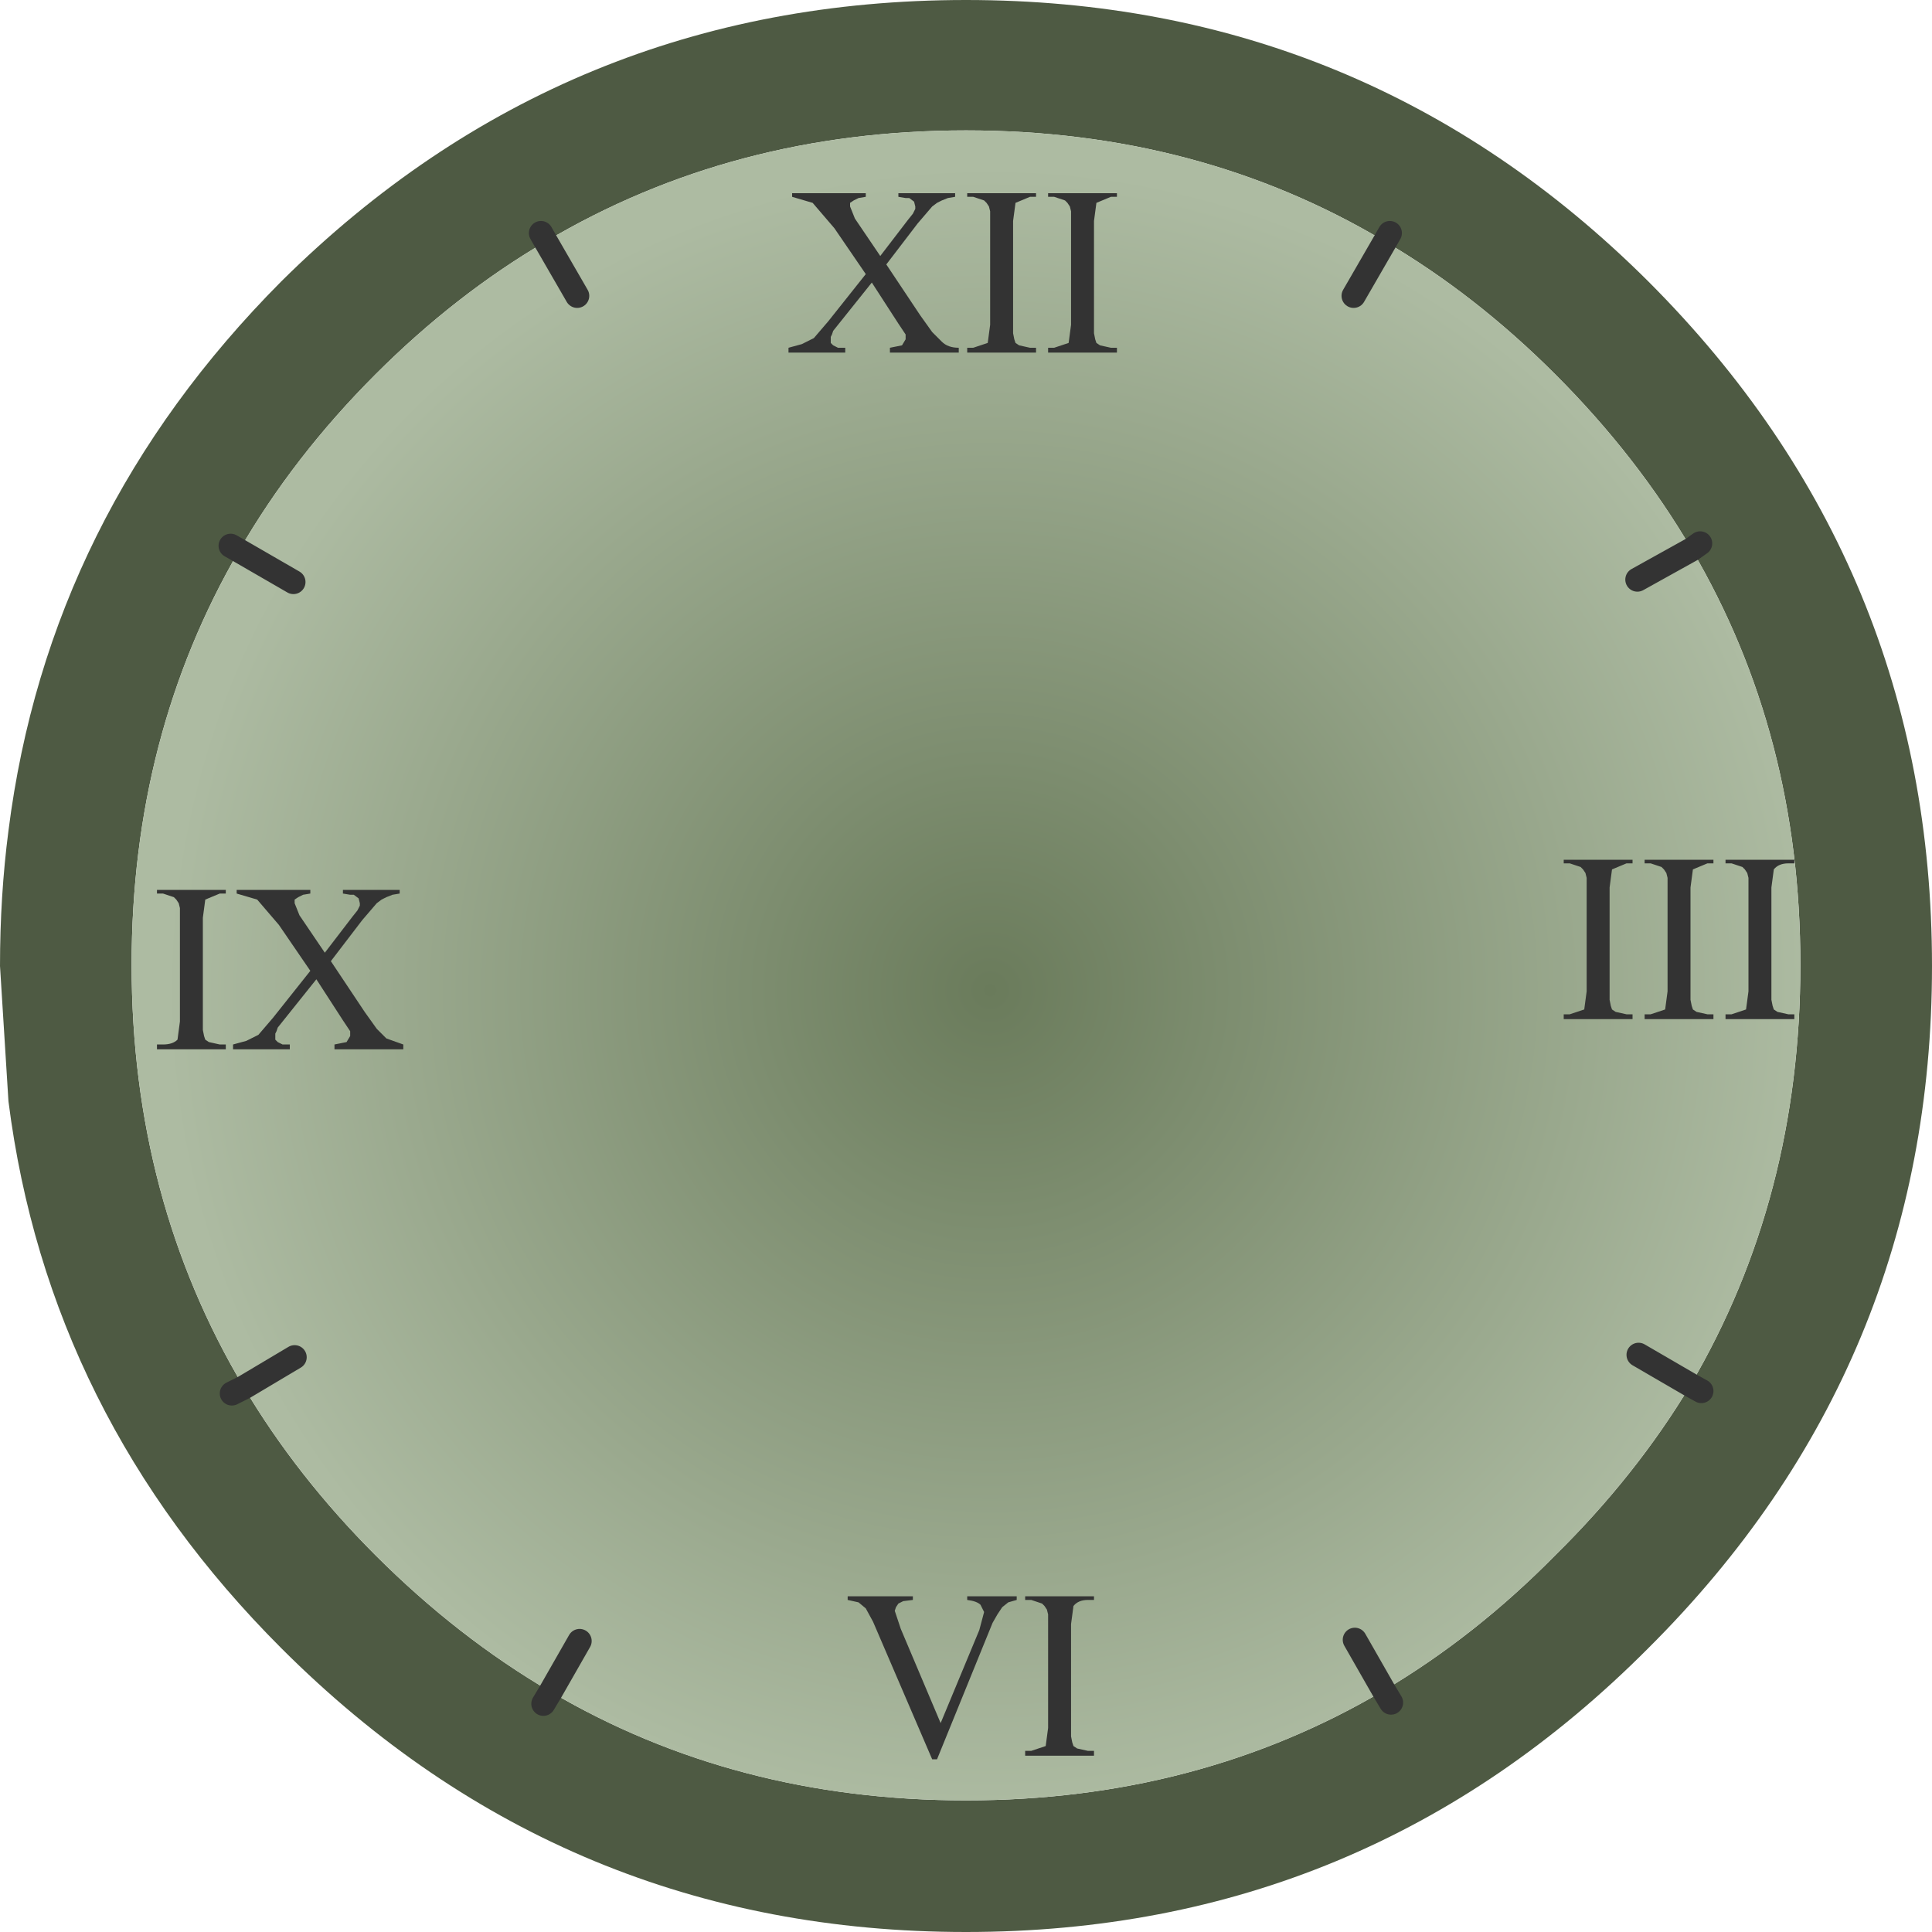 <?xml version="1.0" encoding="UTF-8" standalone="no"?>
<svg xmlns:xlink="http://www.w3.org/1999/xlink" height="80.0px" width="80.0px" xmlns="http://www.w3.org/2000/svg">
  <g transform="matrix(1.0, 0.0, 0.0, 1.0, 40.0, 40.0)">
    <path d="M17.35 -30.0 Q9.65 -34.6 0.0 -34.6 -9.65 -34.6 -17.4 -30.0 -21.15 -27.8 -24.45 -24.5 -27.85 -21.1 -30.1 -17.2 -34.55 -9.55 -34.55 -0.05 -34.55 9.65 -29.9 17.45 -27.7 21.15 -24.45 24.4 -21.05 27.8 -17.2 30.05 L-17.5 30.55 -17.2 30.05 Q-9.55 34.55 0.0 34.55 9.6 34.55 17.3 30.0 21.1 27.75 24.4 24.4 27.75 21.1 30.0 17.35 34.55 9.6 34.55 -0.05 34.55 -9.6 30.05 -17.25 27.8 -21.1 24.4 -24.5 21.1 -27.8 17.35 -30.0 L17.55 -30.35 17.35 -30.0 M30.4 -17.5 L30.05 -17.25 30.4 -17.5 M30.45 17.6 L30.0 17.35 30.45 17.6 M28.25 -28.35 Q40.0 -16.6 40.0 0.0 40.0 16.55 28.25 28.25 16.55 40.0 0.0 40.0 -16.6 40.0 -28.35 28.25 -38.0 18.6 -39.65 5.6 L-40.0 0.0 Q-40.0 -2.9 -39.65 -5.6 -38.0 -18.65 -28.35 -28.35 -16.6 -40.0 0.0 -40.0 16.55 -40.0 28.25 -28.35 M-30.45 -17.4 L-30.1 -17.2 -30.45 -17.4 M-17.6 -30.35 L-17.4 -30.0 -17.6 -30.35 M-30.4 17.7 L-29.9 17.45 -30.4 17.7 M17.6 30.5 L17.3 30.0 17.6 30.5" fill="#4e5a43" fill-rule="evenodd" stroke="none"/>
    <path d="M-17.4 -30.0 Q-9.65 -34.6 0.0 -34.6 9.65 -34.6 17.35 -30.0 L16.05 -27.75 17.35 -30.0 Q21.1 -27.8 24.4 -24.5 27.8 -21.1 30.05 -17.25 34.55 -9.6 34.55 -0.05 34.55 9.6 30.0 17.35 L27.85 16.1 30.0 17.35 Q27.75 21.1 24.4 24.4 21.1 27.75 17.3 30.0 9.6 34.55 0.0 34.55 -9.55 34.55 -17.2 30.05 -21.05 27.8 -24.45 24.4 -27.7 21.15 -29.9 17.45 -34.55 9.65 -34.55 -0.05 -34.55 -9.55 -30.1 -17.2 -27.85 -21.1 -24.45 -24.5 -21.15 -27.8 -17.4 -30.0 L-16.1 -27.75 -17.4 -30.0 M27.8 -16.0 L30.05 -17.25 27.8 -16.0 M-27.85 -15.9 L-30.1 -17.2 -27.85 -15.9 M-16.0 27.95 L-17.2 30.05 -16.0 27.95 M-27.8 16.2 L-29.9 17.45 -27.8 16.2 M16.1 27.9 L17.3 30.0 16.1 27.9" fill="url(#gradient0)" fill-rule="evenodd" stroke="none"/>
    <path d="M17.35 -30.0 L17.55 -30.35 M17.35 -30.0 L16.05 -27.75 M30.05 -17.25 L30.4 -17.5 M30.0 17.35 L30.45 17.6 M30.05 -17.25 L27.8 -16.0 M-30.1 -17.2 L-30.45 -17.4 M-17.4 -30.0 L-17.6 -30.35 M-17.4 -30.0 L-16.1 -27.75 M-30.1 -17.2 L-27.85 -15.9 M-17.2 30.05 L-17.5 30.55 M-29.9 17.45 L-30.4 17.7 M-29.9 17.45 L-27.8 16.2 M-17.2 30.05 L-16.0 27.95 M30.0 17.35 L27.85 16.1 M17.3 30.0 L17.6 30.5 M17.3 30.0 L16.1 27.9" fill="none" stroke="#333333" stroke-linecap="round" stroke-linejoin="round" stroke-width="1.0"/>
    <path d="M6.25 -31.85 L6.0 -31.85 5.4 -31.6 5.3 -30.85 5.3 -26.55 5.3 -26.2 5.35 -25.95 5.4 -25.8 5.55 -25.7 6.0 -25.6 6.25 -25.6 6.25 -25.4 3.4 -25.4 3.4 -25.6 3.65 -25.6 4.25 -25.8 4.35 -26.55 4.35 -30.85 4.35 -31.25 4.3 -31.45 4.2 -31.6 4.1 -31.7 3.65 -31.85 3.4 -31.85 3.4 -32.0 6.25 -32.0 6.25 -31.85 M0.05 -32.0 L2.9 -32.0 2.9 -31.85 2.65 -31.85 2.05 -31.6 1.95 -30.85 1.95 -26.55 1.95 -26.2 2.0 -25.95 2.05 -25.8 2.2 -25.7 2.65 -25.6 2.9 -25.6 2.9 -25.4 0.05 -25.4 0.05 -25.6 0.3 -25.6 0.9 -25.8 1.0 -26.55 1.0 -30.85 1.0 -31.25 0.95 -31.45 0.85 -31.6 0.75 -31.7 0.3 -31.85 0.05 -31.85 0.05 -32.0 M24.75 -4.4 L27.6 -4.4 27.6 -4.25 27.35 -4.25 26.75 -4.0 26.65 -3.25 26.65 1.05 26.65 1.4 26.7 1.65 26.75 1.8 26.9 1.9 27.35 2.0 27.6 2.0 27.6 2.2 24.75 2.2 24.75 2.0 25.0 2.0 25.6 1.8 25.7 1.05 25.7 -3.25 25.7 -3.65 25.65 -3.85 25.55 -4.0 25.45 -4.1 25.0 -4.25 24.75 -4.25 24.75 -4.4 M30.0 -3.25 L30.0 1.05 30.0 1.4 30.05 1.65 30.1 1.8 30.25 1.9 30.7 2.0 30.95 2.0 30.95 2.2 28.1 2.2 28.1 2.0 28.35 2.0 28.95 1.8 29.05 1.05 29.05 -3.25 29.05 -3.65 29.0 -3.85 28.9 -4.0 28.8 -4.1 28.35 -4.25 28.1 -4.25 28.1 -4.4 30.95 -4.4 30.95 -4.25 30.7 -4.25 30.1 -4.0 30.0 -3.25 M33.35 -3.25 L33.35 1.05 33.35 1.4 33.4 1.65 33.45 1.8 33.6 1.9 34.05 2.0 34.3 2.0 34.3 2.2 31.45 2.2 31.45 2.0 31.7 2.0 32.3 1.8 32.4 1.05 32.4 -3.25 32.4 -3.65 32.35 -3.85 32.25 -4.0 32.15 -4.1 31.7 -4.25 31.45 -4.25 31.45 -4.4 34.3 -4.4 34.3 -4.25 34.05 -4.25 Q33.65 -4.25 33.45 -4.0 L33.35 -3.25 M5.3 26.25 L5.05 26.25 Q4.65 26.25 4.45 26.5 L4.35 27.25 4.35 31.55 4.35 31.9 4.4 32.15 4.45 32.3 4.6 32.4 5.05 32.5 5.3 32.5 5.3 32.7 2.45 32.7 2.45 32.5 2.7 32.5 3.3 32.3 3.4 31.55 3.4 27.25 3.4 26.85 3.35 26.65 3.25 26.5 3.15 26.4 2.7 26.25 2.45 26.25 2.45 26.1 5.3 26.1 5.3 26.25 M2.1 26.25 L1.75 26.35 1.5 26.55 1.3 26.85 1.1 27.2 -1.2 32.85 -1.4 32.85 -3.85 27.15 -4.15 26.6 -4.45 26.35 -4.9 26.25 -4.9 26.1 -2.2 26.1 -2.2 26.25 -2.6 26.3 -2.8 26.4 -2.9 26.55 -2.95 26.7 -2.7 27.45 -1.05 31.35 0.55 27.5 0.75 26.75 0.6 26.45 Q0.45 26.3 0.05 26.25 L0.05 26.1 2.1 26.1 2.1 26.25 M-2.8 -32.0 L-0.45 -32.0 -0.45 -31.85 -0.75 -31.8 -1.0 -31.7 -1.2 -31.6 -1.4 -31.45 -2.0 -30.75 -3.3 -29.05 -1.9 -26.95 -1.4 -26.25 -1.0 -25.85 Q-0.75 -25.6 -0.3 -25.6 L-0.3 -25.4 -3.15 -25.4 -3.15 -25.6 -2.65 -25.7 -2.5 -25.95 -2.5 -26.05 -2.5 -26.15 -2.6 -26.3 -2.8 -26.6 -3.9 -28.3 -5.3 -26.55 -5.5 -26.3 -5.55 -26.15 -5.6 -26.05 -5.6 -25.95 -5.6 -25.8 -5.5 -25.7 -5.3 -25.6 -5.0 -25.6 -5.0 -25.4 -7.35 -25.4 -7.35 -25.6 -6.8 -25.75 -6.3 -26.0 -5.7 -26.7 -4.15 -28.65 -5.45 -30.55 -6.35 -31.6 -7.2 -31.85 -7.2 -32.0 -4.15 -32.0 -4.15 -31.85 -4.45 -31.8 -4.65 -31.7 -4.8 -31.6 -4.8 -31.45 -4.6 -30.95 -3.55 -29.4 -2.4 -30.9 -2.2 -31.15 -2.15 -31.25 -2.1 -31.35 -2.1 -31.45 -2.15 -31.65 -2.35 -31.8 -2.5 -31.8 -2.8 -31.85 -2.8 -32.0 M-33.5 -3.0 L-33.5 -3.15 -30.65 -3.15 -30.65 -3.0 -30.9 -3.0 -31.5 -2.75 -31.6 -2.0 -31.6 2.3 -31.6 2.65 -31.55 2.9 -31.5 3.05 -31.35 3.15 -30.9 3.25 -30.65 3.25 -30.65 3.45 -33.5 3.45 -33.5 3.25 -33.25 3.25 Q-32.85 3.25 -32.65 3.05 L-32.55 2.3 -32.55 -2.0 -32.55 -2.4 -32.6 -2.6 -32.7 -2.75 -32.8 -2.85 -33.25 -3.0 -33.5 -3.0 M-30.2 -3.0 L-30.2 -3.15 -27.15 -3.15 -27.15 -3.0 -27.45 -2.95 -27.65 -2.85 -27.8 -2.75 -27.8 -2.6 -27.6 -2.1 -26.55 -0.55 -25.4 -2.05 -25.2 -2.3 -25.15 -2.4 -25.1 -2.5 -25.1 -2.6 -25.15 -2.8 -25.35 -2.95 -25.5 -2.95 -25.8 -3.0 -25.8 -3.15 -23.45 -3.15 -23.45 -3.0 -23.75 -2.95 -24.0 -2.85 -24.2 -2.75 -24.4 -2.6 -25.0 -1.9 -26.3 -0.2 -24.9 1.9 -24.4 2.6 -24.0 3.0 -23.3 3.25 -23.3 3.45 -26.15 3.45 -26.15 3.25 -25.65 3.15 -25.5 2.9 -25.5 2.8 -25.5 2.7 -25.6 2.55 -25.8 2.25 -26.9 0.55 -28.3 2.3 -28.5 2.55 -28.55 2.7 -28.6 2.8 -28.6 2.9 -28.6 3.05 -28.5 3.15 -28.3 3.25 -28.0 3.25 -28.0 3.45 -30.35 3.45 -30.35 3.25 -29.8 3.1 -29.3 2.85 -28.7 2.15 -27.15 0.2 -28.45 -1.7 -29.35 -2.75 -30.2 -3.0" fill="#333333" fill-rule="evenodd" stroke="none"/>
  </g>
  <defs>
    <radialGradient cx="0" cy="0" gradientTransform="matrix(0.043, 0.0, 0.0, 0.043, 1.0, 1.0)" gradientUnits="userSpaceOnUse" id="gradient0" r="819.2" spreadMethod="pad">
      <stop offset="0.0" stop-color="#6a7b5b"/>
      <stop offset="0.969" stop-color="#adbba2"/>
    </radialGradient>
  </defs>
</svg>
